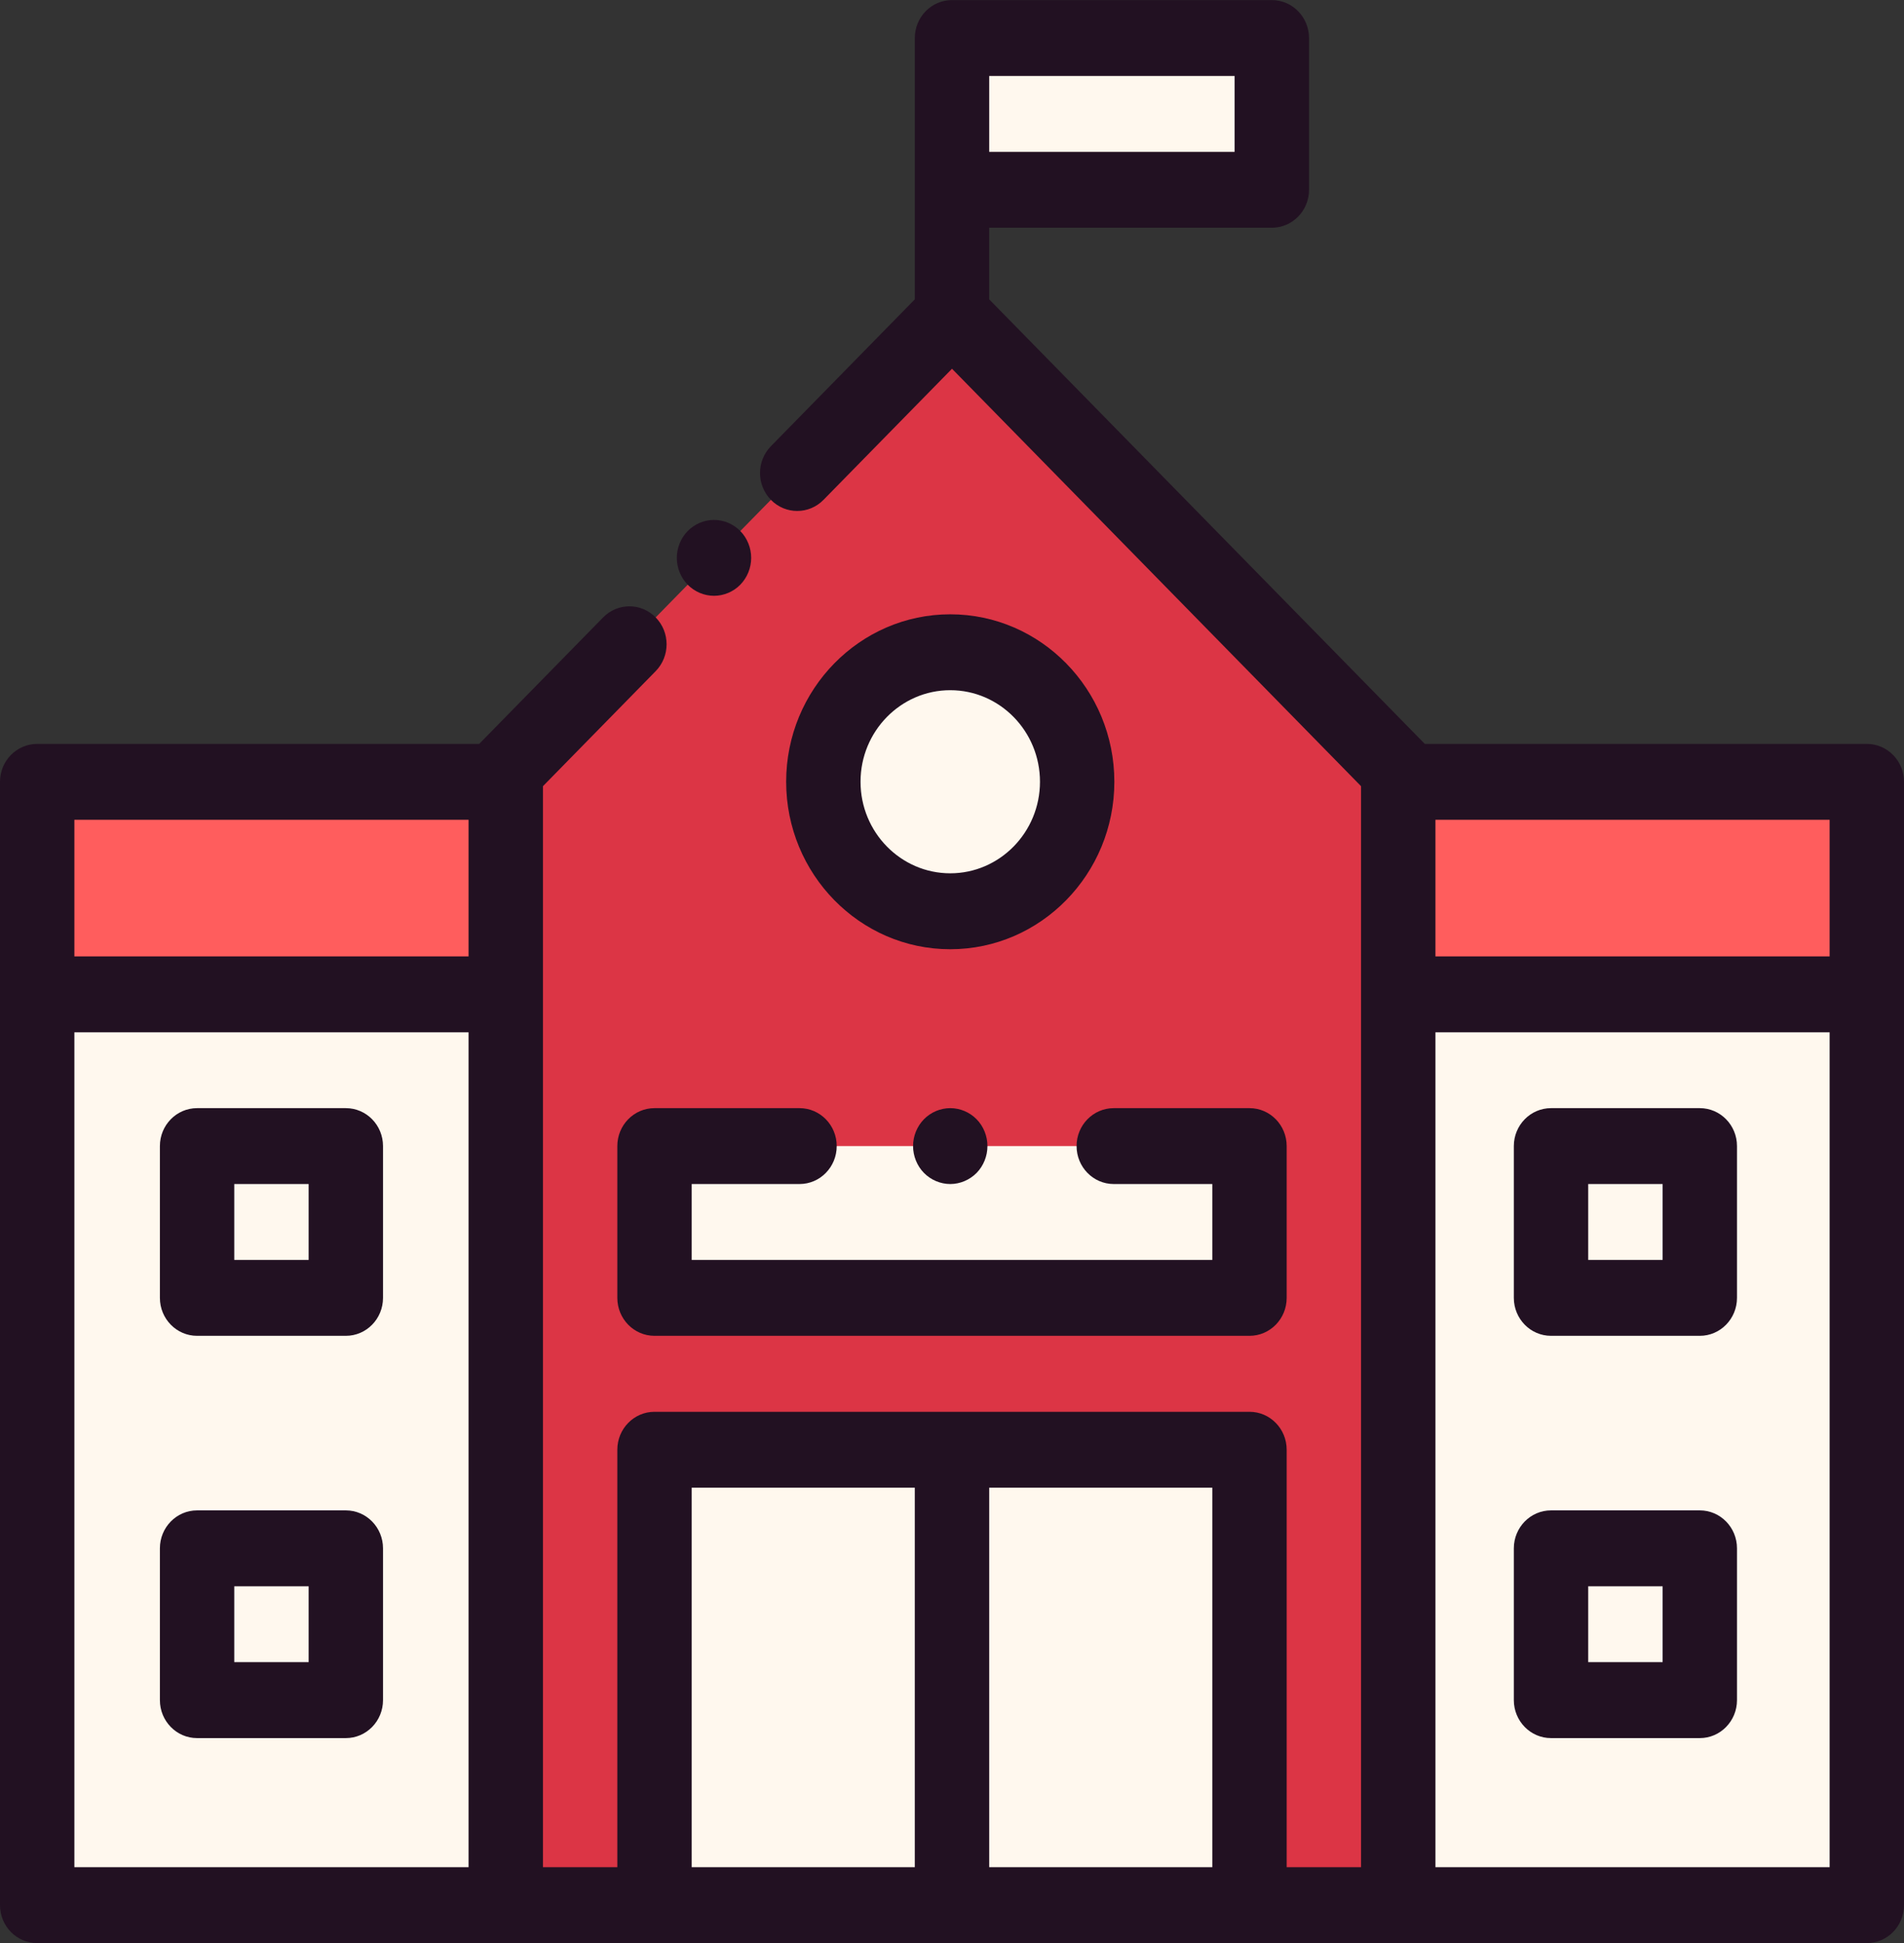 <svg width="49" height="50" viewBox="0 0 49 50" fill="none" xmlns="http://www.w3.org/2000/svg">
<rect x="0" y="0" width="49" height="50" fill="#333333" stroke="none"/>
<g clip-path="url(#clip0)">
<path d="M32.73 0.977H24.5V4.883H32.73V0.977Z" fill="#FFF8EE"/>
<path d="M35.984 19.824L24.5 8.106L13.016 19.824V49.023H35.984V19.824Z" fill="#DC3545"/>
<path d="M48.043 25.586H35.984V49.023H48.043V25.586Z" fill="#FFF8EE"/>
<path d="M13.016 25.586H0.957V49.023H13.016V25.586Z" fill="#FFF8EE"/>
<path d="M48.043 20.117H35.984V25.586H48.043V20.117Z" fill="#FF5D5D"/>
<path d="M13.016 20.117H0.957V25.586H13.016V20.117Z" fill="#FF5D5D"/>
<path d="M32.156 37.305H16.844V49.023H32.156V37.305Z" fill="#FFF8EE"/>
<path d="M32.156 29.492H16.844V33.398H32.156V29.492Z" fill="#FFF8EE"/>
<path d="M8.9 29.492H5.072V33.398H8.9V29.492Z" fill="#FFF8EE"/>
<path d="M8.9 39.844H5.072V43.75H8.9V39.844Z" fill="#FFF8EE"/>
<path d="M43.745 29.492H39.917V33.398H43.745V29.492Z" fill="#FFF8EE"/>
<path d="M43.745 39.844H39.917V43.75H43.745V39.844Z" fill="#FFF8EE"/>
<path d="M24.455 23.45C26.259 23.45 27.721 21.958 27.721 20.117C27.721 18.277 26.259 16.784 24.455 16.784C22.651 16.784 21.189 18.277 21.189 20.117C21.189 21.958 22.651 23.45 24.455 23.45Z" fill="#FFF8EE"/>
<path d="M18.375 15.332C18.627 15.332 18.874 15.228 19.052 15.046C19.23 14.864 19.332 14.613 19.332 14.356C19.332 14.099 19.23 13.847 19.052 13.665C18.874 13.484 18.627 13.379 18.375 13.379C18.123 13.379 17.876 13.484 17.698 13.665C17.52 13.847 17.418 14.099 17.418 14.356C17.418 14.613 17.52 14.864 17.698 15.046C17.876 15.228 18.123 15.332 18.375 15.332Z" fill="#221122"/>
<path d="M48.043 19.143H36.667C36.665 19.14 36.663 19.138 36.661 19.136L25.457 7.703V5.861H32.73C33.259 5.861 33.688 5.424 33.688 4.885V0.979C33.688 0.439 33.259 0.002 32.73 0.002H24.5C23.971 0.002 23.543 0.439 23.543 0.979V7.703L19.84 11.482C19.466 11.863 19.466 12.482 19.84 12.863C20.213 13.244 20.819 13.244 21.193 12.863L24.5 9.489L35.027 20.231V48.049H33.113V37.307C33.113 36.767 32.685 36.33 32.156 36.33H16.844C16.315 36.33 15.887 36.767 15.887 37.307V48.049H13.973V20.231L16.875 17.27C17.248 16.888 17.248 16.27 16.875 15.889C16.501 15.507 15.895 15.507 15.521 15.889L12.339 19.136C12.337 19.138 12.335 19.14 12.333 19.143H0.957C0.428 19.143 0 19.58 0 20.119V49.025C0 49.565 0.428 50.002 0.957 50.002H48.043C48.572 50.002 49 49.565 49 49.025V20.119C49 19.58 48.572 19.143 48.043 19.143ZM31.773 3.908H25.457V1.955H31.773V3.908ZM1.914 21.096H12.059V24.611H1.914V21.096ZM1.914 26.564H12.059V48.049H1.914V26.564ZM47.086 24.611H36.941V21.096H47.086V24.611ZM17.801 38.283H23.543V48.049H17.801V38.283ZM25.457 48.049V38.283H31.199V48.049H25.457ZM47.086 48.049H36.941V26.564H47.086V48.049Z" fill="#221122"/>
<path d="M28.678 20.117C28.678 17.741 26.784 15.808 24.455 15.808C22.127 15.808 20.232 17.741 20.232 20.117C20.232 22.493 22.127 24.427 24.455 24.427C26.784 24.427 28.678 22.493 28.678 20.117ZM24.455 22.473C23.182 22.473 22.146 21.416 22.146 20.117C22.146 18.818 23.182 17.761 24.455 17.761C25.729 17.761 26.764 18.818 26.764 20.117C26.764 21.416 25.728 22.473 24.455 22.473Z" fill="#221122"/>
<path d="M15.887 29.492V33.398C15.887 33.938 16.315 34.375 16.844 34.375H32.156C32.685 34.375 33.113 33.938 33.113 33.398V29.492C33.113 28.953 32.685 28.516 32.156 28.516H28.663C28.134 28.516 27.706 28.953 27.706 29.492C27.706 30.031 28.134 30.469 28.663 30.469H31.199V32.422H17.801V30.469H20.576C21.105 30.469 21.533 30.031 21.533 29.492C21.533 28.953 21.105 28.516 20.576 28.516H16.844C16.315 28.516 15.887 28.953 15.887 29.492Z" fill="#221122"/>
<path d="M23.778 28.802C23.6 28.983 23.498 29.235 23.498 29.492C23.498 29.749 23.6 30.001 23.778 30.183C23.956 30.364 24.203 30.469 24.455 30.469C24.707 30.469 24.954 30.364 25.133 30.183C25.311 30.001 25.412 29.749 25.412 29.492C25.412 29.235 25.311 28.983 25.133 28.802C24.954 28.62 24.708 28.516 24.455 28.516C24.203 28.516 23.956 28.62 23.778 28.802Z" fill="#221122"/>
<path d="M8.9 28.516H5.072C4.544 28.516 4.115 28.953 4.115 29.492V33.398C4.115 33.938 4.544 34.375 5.072 34.375H8.9C9.429 34.375 9.857 33.938 9.857 33.398V29.492C9.857 28.953 9.429 28.516 8.9 28.516ZM7.943 32.422H6.029V30.469H7.943V32.422Z" fill="#221122"/>
<path d="M8.9 38.867H5.072C4.544 38.867 4.115 39.304 4.115 39.844V43.75C4.115 44.289 4.544 44.727 5.072 44.727H8.9C9.429 44.727 9.857 44.289 9.857 43.75V39.844C9.857 39.305 9.429 38.867 8.9 38.867ZM7.943 42.773H6.029V40.82H7.943V42.773Z" fill="#221122"/>
<path d="M39.916 34.375H43.745C44.273 34.375 44.702 33.938 44.702 33.398V29.492C44.702 28.953 44.273 28.516 43.745 28.516H39.916C39.388 28.516 38.959 28.953 38.959 29.492V33.398C38.959 33.938 39.388 34.375 39.916 34.375ZM40.873 30.469H42.788V32.422H40.873V30.469Z" fill="#221122"/>
<path d="M39.916 44.727H43.745C44.273 44.727 44.702 44.289 44.702 43.75V39.844C44.702 39.304 44.273 38.867 43.745 38.867H39.916C39.388 38.867 38.959 39.304 38.959 39.844V43.75C38.959 44.289 39.388 44.727 39.916 44.727ZM40.873 40.82H42.788V42.773H40.873V40.82Z" fill="#221122"/>
</g>
<defs>
<clipPath id="clip0">
<rect width="49" height="50" fill="white"/>
</clipPath>
</defs>
</svg>
